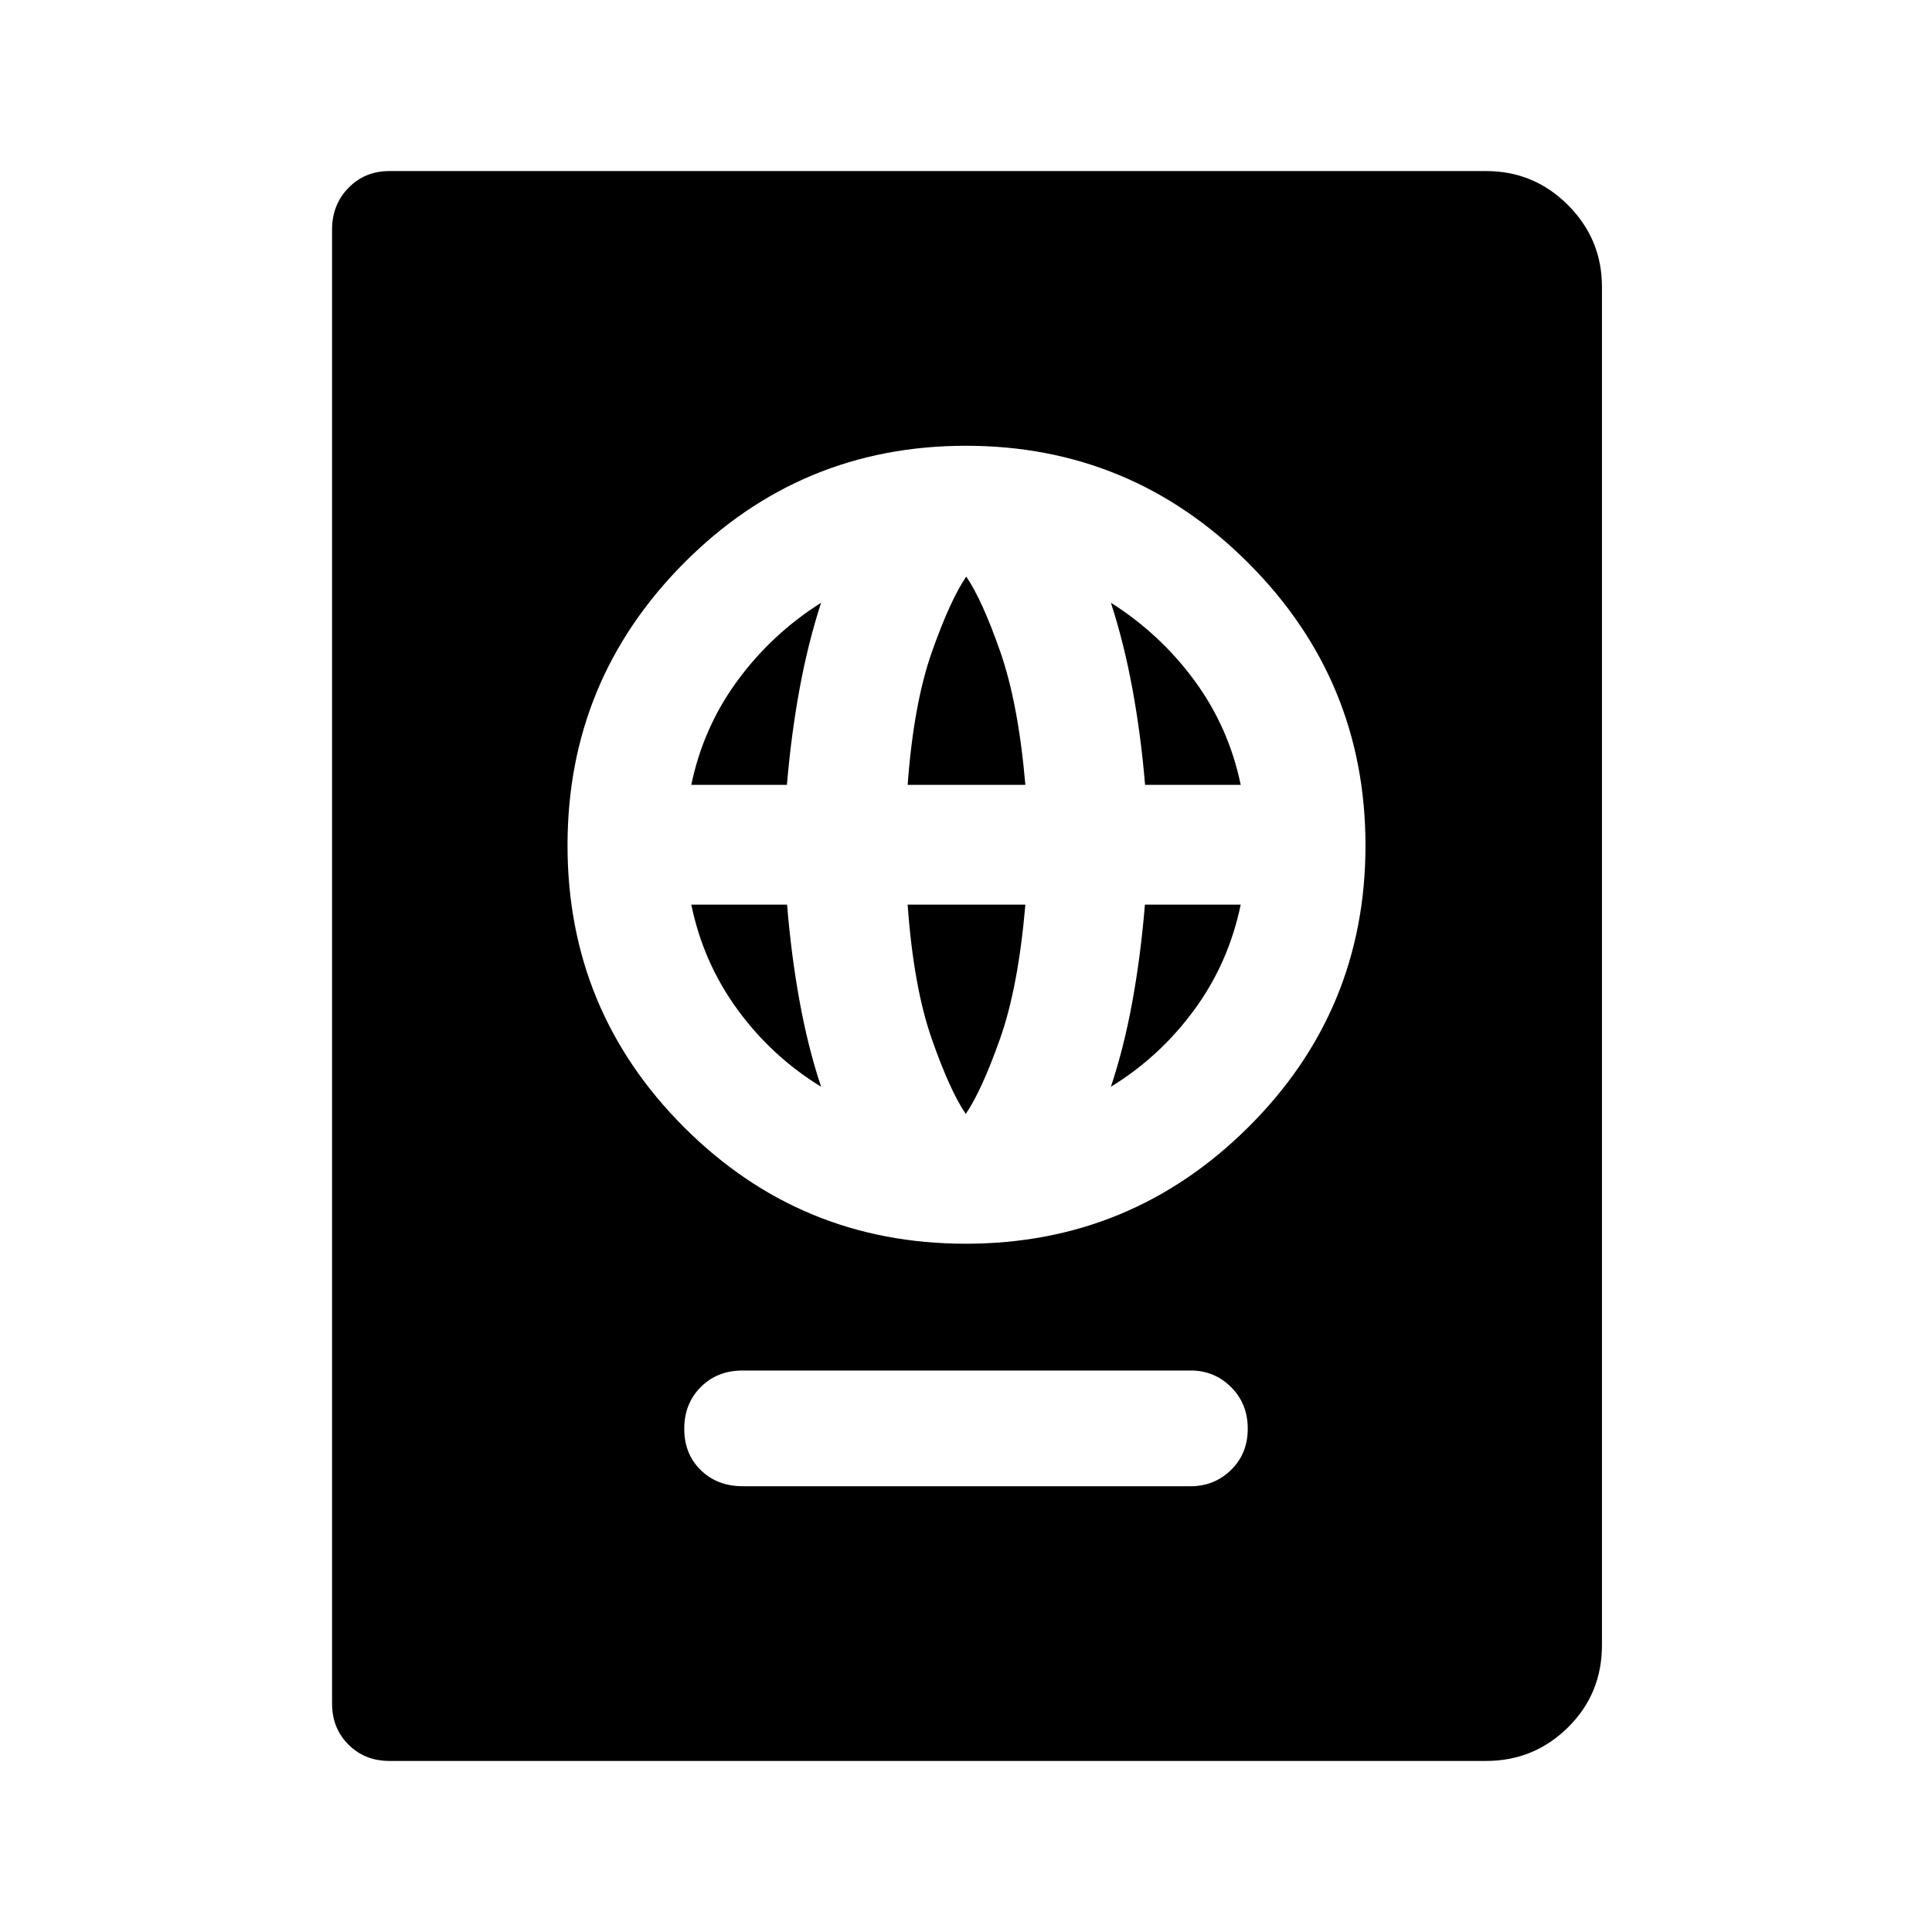 <svg xmlns="http://www.w3.org/2000/svg" height="48" viewBox="0 -960 960 960" width="48"><path d="M369-221.5h222.64q11.78 0 20.07-8.1 8.29-8.11 8.29-20.5 0-12.4-8.29-20.65-8.29-8.25-20.07-8.25H369q-12.57 0-20.78 8.2-8.22 8.21-8.22 20.75 0 12.55 8.22 20.55 8.21 8 20.78 8ZM479.88-342q82.12 0 140.37-57.88t58.25-140q0-82.12-58.22-140.37-58.21-58.25-140.33-58.25t-140.04 58.22Q282-622.07 282-539.95t57.88 140.04q57.88 57.91 140 57.91Zm0-64.5Q472-418 462.96-443.86q-9.03-25.86-11.96-66.64h58.5q-3.5 41-12.62 66.75t-17 37.25ZM408-420q-24.5-15-41.54-38.35-17.04-23.34-22.96-52.15h47.59q2.08 25.36 6.25 48.18Q401.5-439.5 408-420Zm144 0q6.5-19.5 10.66-42.32t6.24-48.18h47.6q-6 29-23.1 52.31Q576.29-434.88 552-420ZM343.5-570q5.92-28.61 22.96-51.81Q383.5-645 408-660.5q-6.5 20-10.7 42.82-4.2 22.82-6.28 47.68H343.5Zm107.5 0q3-40.5 12.12-66.25t17-37.25Q488-662 497-636.25T509.5-570H451Zm117.98 0q-2.08-24.86-6.28-47.68T552-660.5q24.5 15.5 41.54 38.69 17.04 23.2 22.96 51.81h-47.52ZM193.5-85q-12.25 0-20.37-8.13-8.13-8.12-8.13-20.37V-846q0-12.25 8.13-20.63 8.12-8.37 20.37-8.37h545q23.72 0 40.61 16.89T796-817.5v675q0 24.19-16.89 40.84Q762.22-85 738.5-85h-545Z"/></svg>